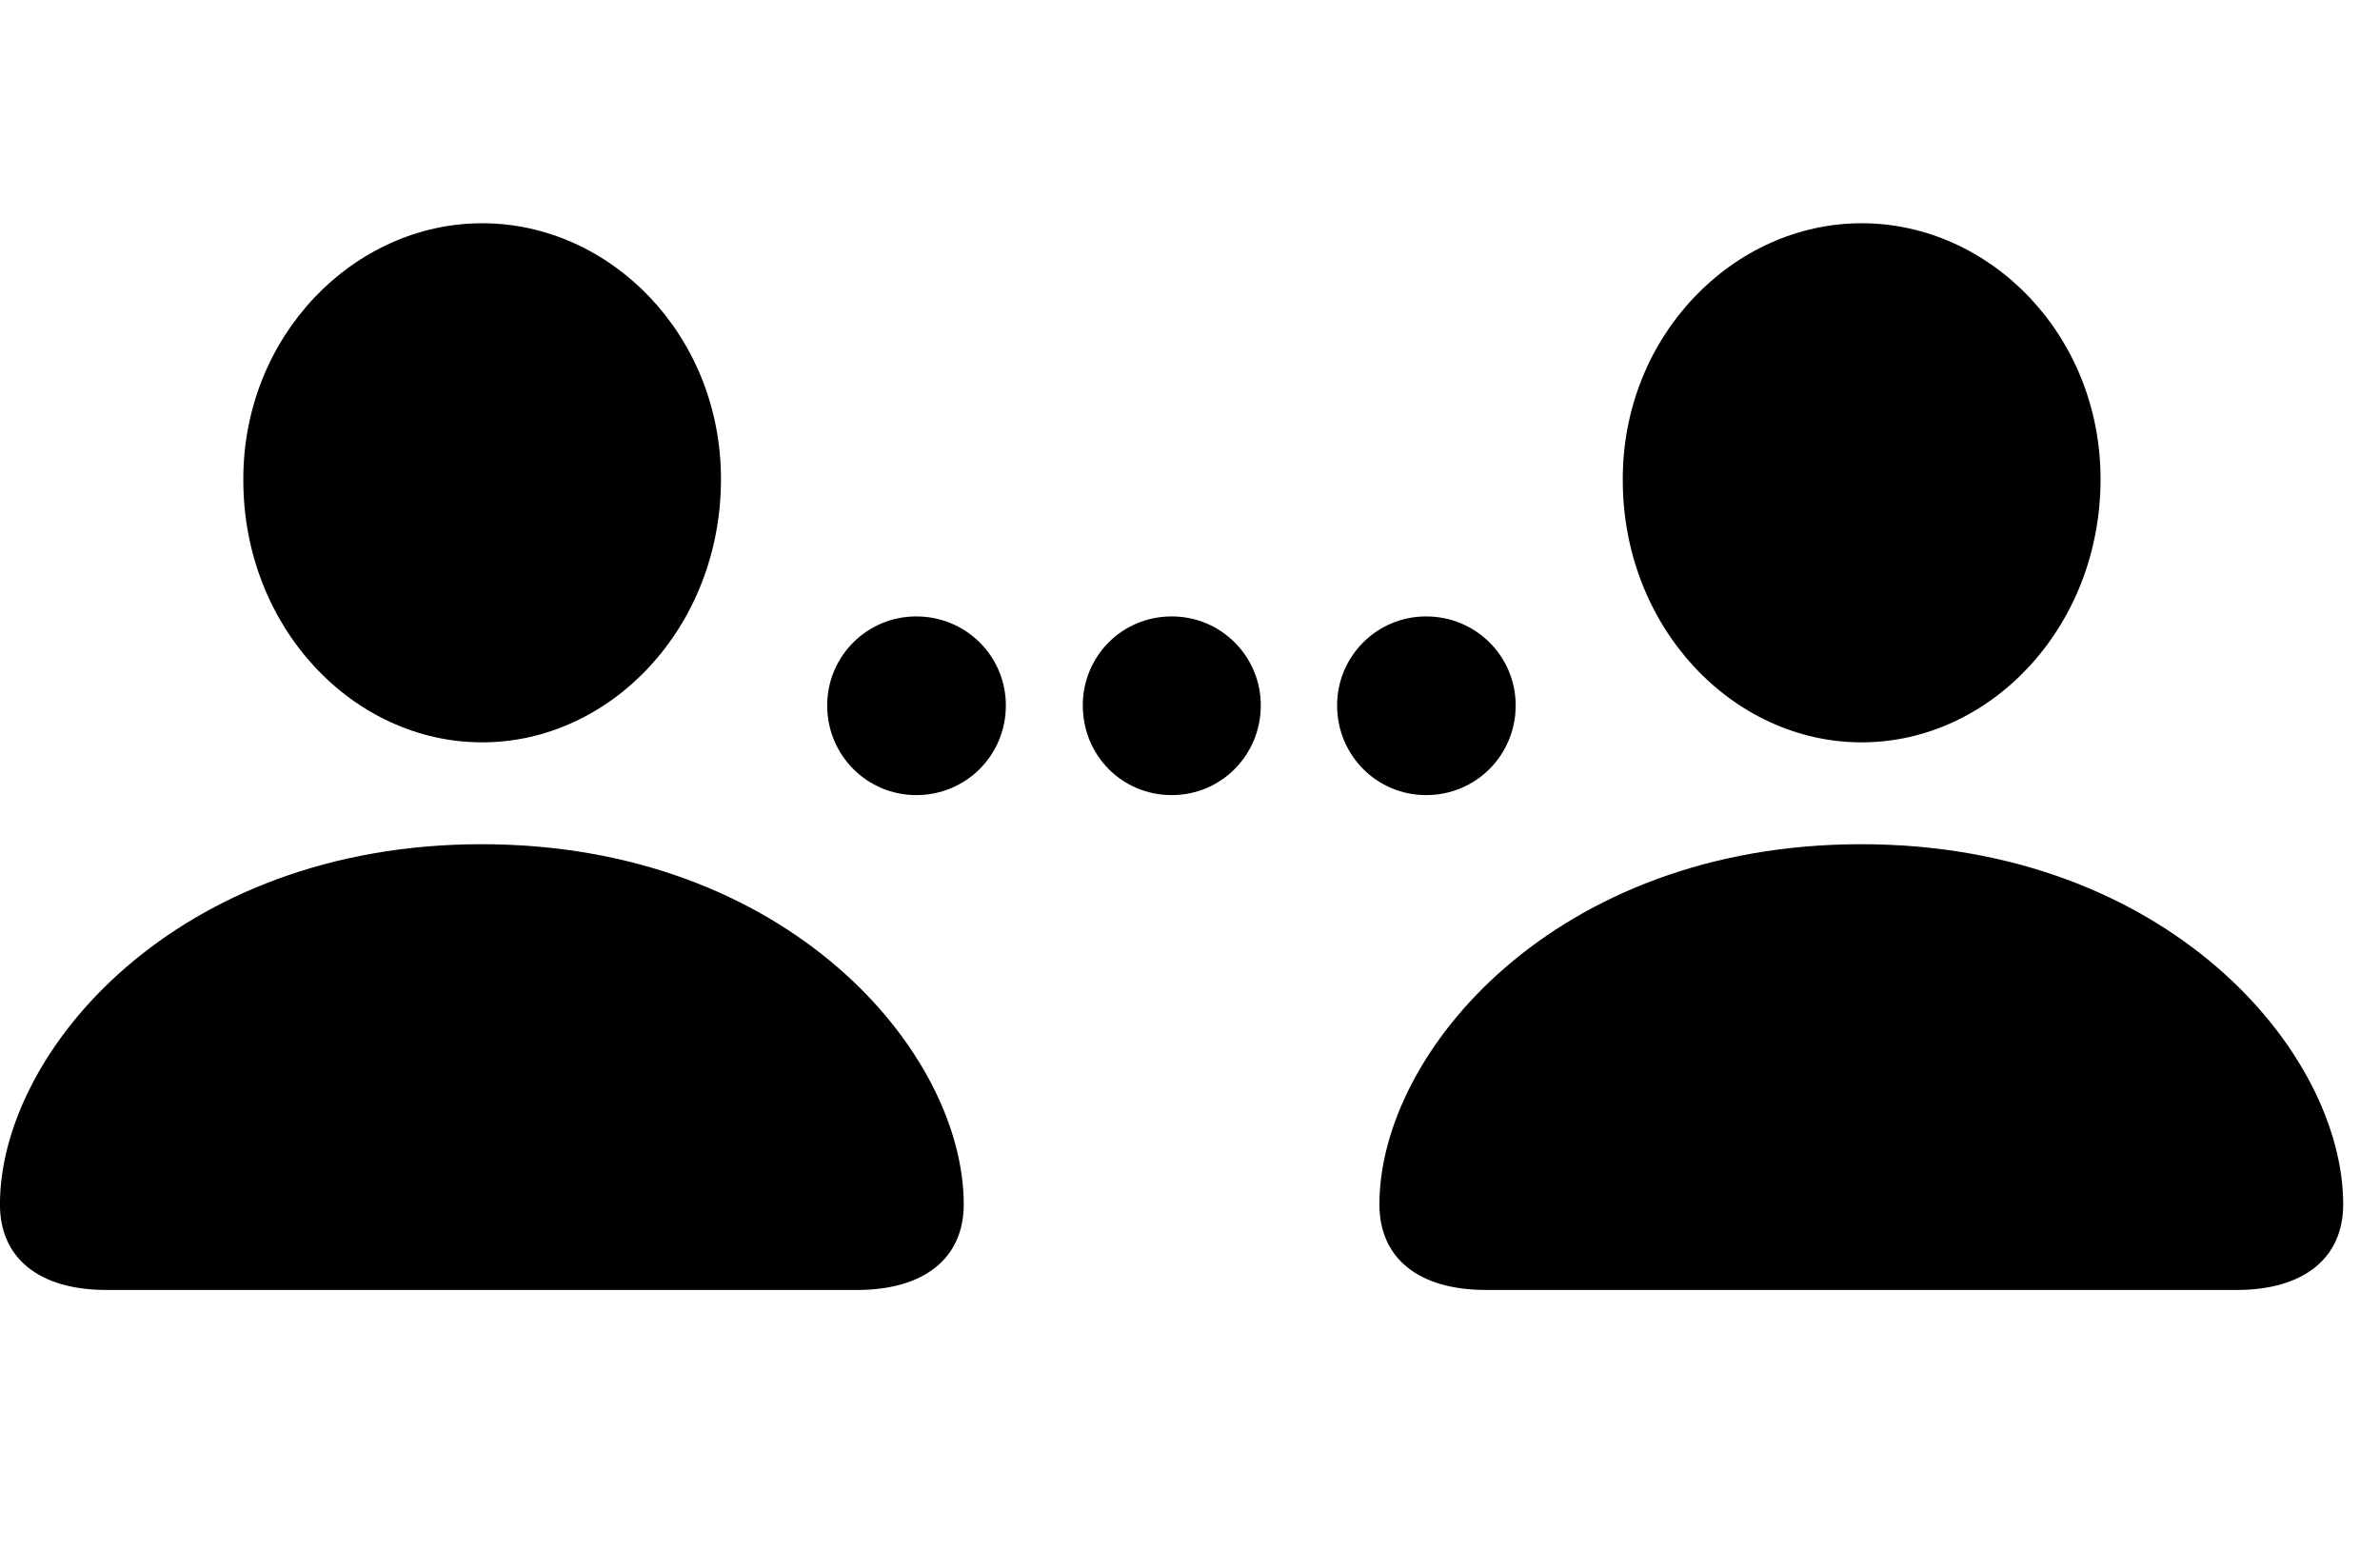 <svg fill="none" height="28" viewBox="0 0 43 28" width="43" xmlns="http://www.w3.org/2000/svg"><g fill="#000"><path d="m8.712 13.411c2.325 0 4.314-2.079 4.314-4.755 0-2.614-2.005-4.623-4.314-4.623-2.321 0-4.328 2.037-4.316 4.644.002 2.664 1.989 4.734 4.316 4.734zm-6.784 9.893h13.556c1.218 0 1.928-.577 1.928-1.545 0-2.759-3.185-6.508-8.71-6.508-5.518 0-8.703 3.749-8.703 6.508 0 .968.703 1.545 1.928 1.545zm31.707-9.893c2.325 0 4.316-2.079 4.316-4.755 0-2.614-2.005-4.623-4.316-4.623-2.321 0-4.328 2.037-4.316 4.644.002 2.664 1.991 4.734 4.316 4.734zm-6.784 9.893h13.558c1.216 0 1.926-.577 1.926-1.545 0-2.759-3.185-6.508-8.71-6.508-5.516 0-8.703 3.749-8.703 6.508 0 .968.703 1.545 1.928 1.545z"/><path d="m16.555 14.364c.899 0 1.618-.719 1.618-1.62 0-.889-.719-1.608-1.618-1.608-.891 0-1.61.719-1.61 1.608 0 .901.719 1.62 1.61 1.62zm4.616 0c.889 0 1.608-.719 1.608-1.62 0-.889-.719-1.608-1.608-1.608-.901 0-1.608.719-1.608 1.608 0 .901.707 1.62 1.608 1.62zm4.595 0c.899 0 1.618-.719 1.618-1.62 0-.889-.719-1.608-1.618-1.608-.891 0-1.608.719-1.608 1.608 0 .901.717 1.62 1.608 1.62z"/></g></svg>